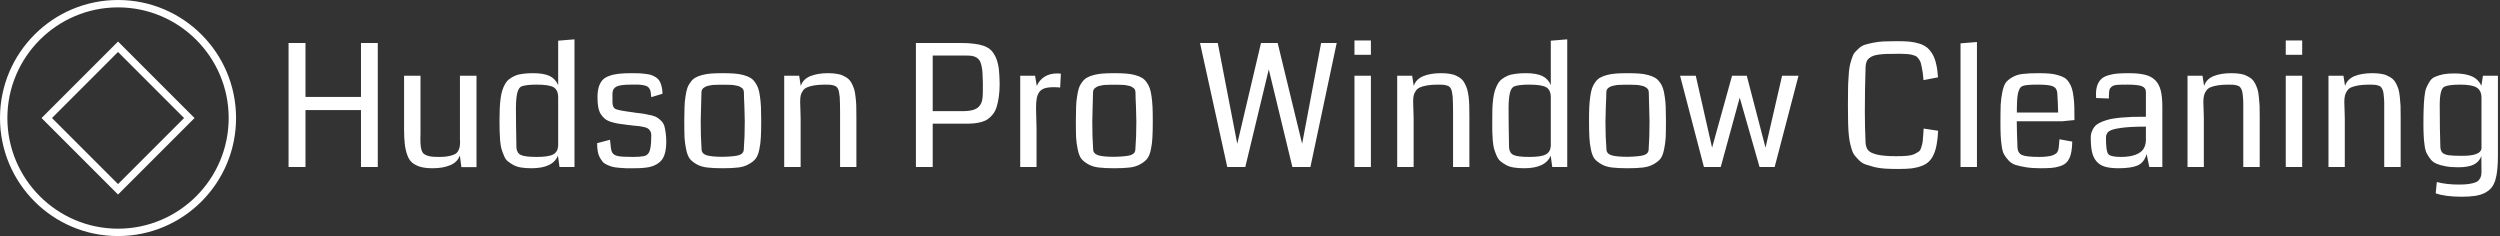 <svg data-v-423bf9ae="" xmlns="http://www.w3.org/2000/svg" viewBox="0 0 953 90" class="iconLeft"><rect x="0" y="0" width="953" height="90" fill="#333333" stroke="none"/><!----><!----><!----><g data-v-423bf9ae="" id="4ba966ff-dfd0-401f-9832-439023f9d470" fill="white" transform="matrix(4.64,0,0,4.64,104.756,-3.701)"><path d="M8.46 4.33L8.46 14.52L7.08 14.52L7.08 9.84L2.52 9.84L2.52 14.52L1.13 14.52L1.13 4.33L2.52 4.33L2.52 8.76L7.08 8.76L7.08 4.33L8.46 4.33ZM16.57 7.02L16.57 14.53L15.33 14.53L15.20 13.56L15.20 13.56Q15.03 14.10 14.43 14.36L14.43 14.36L14.43 14.36Q13.83 14.62 12.97 14.62L12.97 14.62L12.97 14.62Q12.38 14.62 11.98 14.51L11.98 14.51L11.98 14.51Q11.57 14.39 11.30 14.17L11.30 14.17L11.30 14.17Q11.03 13.95 10.89 13.55L10.89 13.55L10.89 13.55Q10.74 13.15 10.68 12.65L10.68 12.65L10.68 12.65Q10.62 12.15 10.62 11.42L10.62 11.42L10.62 7.02L11.97 7.02L11.97 11.38L11.97 11.38Q11.97 11.53 11.97 11.78L11.97 11.78L11.97 11.78Q11.96 12.04 11.96 12.14L11.96 12.14L11.96 12.14Q11.96 12.50 11.98 12.71L11.98 12.71L11.98 12.71Q11.99 12.91 12.05 13.11L12.05 13.11L12.05 13.11Q12.11 13.31 12.20 13.40L12.20 13.40L12.20 13.40Q12.30 13.49 12.49 13.57L12.49 13.57L12.49 13.57Q12.68 13.64 12.93 13.67L12.93 13.67L12.93 13.67Q13.18 13.69 13.57 13.69L13.57 13.69L13.57 13.69Q14.01 13.69 14.31 13.62L14.31 13.62L14.31 13.62Q14.62 13.56 14.80 13.46L14.80 13.46L14.80 13.46Q14.98 13.36 15.07 13.19L15.07 13.19L15.07 13.19Q15.16 13.02 15.19 12.86L15.19 12.86L15.19 12.86Q15.22 12.69 15.22 12.45L15.22 12.45L15.22 12.45Q15.22 12.37 15.21 12.18L15.21 12.18L15.21 12.18Q15.21 12.00 15.21 11.90L15.21 11.90L15.21 7.02L16.57 7.02ZM24.62 4.03L24.62 14.52L23.39 14.52L23.26 13.58L23.26 13.58Q22.85 14.62 21.08 14.62L21.08 14.62L21.08 14.62Q20.61 14.62 20.24 14.56L20.24 14.56L20.24 14.56Q19.87 14.50 19.60 14.35L19.60 14.35L19.60 14.35Q19.33 14.20 19.13 14.04L19.13 14.04L19.13 14.04Q18.94 13.88 18.82 13.57L18.82 13.57L18.82 13.57Q18.69 13.27 18.62 13.02L18.62 13.02L18.62 13.02Q18.55 12.77 18.51 12.33L18.51 12.33L18.51 12.33Q18.48 11.88 18.47 11.55L18.47 11.55L18.47 11.55Q18.46 11.22 18.46 10.65L18.46 10.65L18.46 10.65Q18.46 10.10 18.48 9.69L18.48 9.69L18.48 9.69Q18.50 9.29 18.55 8.89L18.55 8.89L18.55 8.89Q18.60 8.50 18.69 8.23L18.69 8.23L18.69 8.23Q18.77 7.96 18.92 7.70L18.92 7.70L18.92 7.70Q19.06 7.45 19.26 7.30L19.26 7.30L19.26 7.30Q19.46 7.14 19.74 7.02L19.74 7.02L19.74 7.02Q20.02 6.90 20.38 6.86L20.38 6.86L20.38 6.86Q20.75 6.81 21.21 6.81L21.21 6.81L21.21 6.81Q22.09 6.81 22.58 7.04L22.58 7.04L22.58 7.04Q23.06 7.28 23.28 7.79L23.28 7.79L23.28 4.14L24.62 4.03ZM23.28 12.78L23.28 12.78L23.28 8.79L23.28 8.79Q23.28 8.20 22.91 7.97L22.91 7.97L22.91 7.97Q22.54 7.75 21.52 7.75L21.52 7.75L21.52 7.75Q20.73 7.75 20.34 7.87L20.34 7.87L20.34 7.87Q20.03 7.96 19.92 8.43L19.92 8.43L19.92 8.43Q19.81 8.90 19.81 9.69L19.81 9.69L19.81 9.69Q19.81 10.85 19.85 12.93L19.85 12.93L19.85 12.93Q19.89 13.38 20.22 13.53L20.22 13.53L20.22 13.53Q20.55 13.69 21.52 13.69L21.52 13.69L21.52 13.69Q22.48 13.69 22.86 13.49L22.86 13.49L22.86 13.49Q23.24 13.30 23.28 12.78ZM32.16 12.44L32.16 12.44L32.16 12.44Q32.16 13.10 32.01 13.52L32.01 13.52L32.01 13.52Q31.87 13.94 31.54 14.18L31.54 14.18L31.54 14.18Q31.21 14.43 30.73 14.53L30.73 14.53L30.73 14.53Q30.26 14.62 29.53 14.62L29.53 14.62L29.53 14.62Q29.11 14.62 28.85 14.62L28.85 14.62L28.85 14.62Q28.59 14.61 28.26 14.58L28.26 14.58L28.26 14.58Q27.92 14.55 27.73 14.50L27.73 14.50L27.73 14.50Q27.53 14.44 27.30 14.34L27.30 14.34L27.30 14.34Q27.07 14.24 26.94 14.09L26.94 14.09L26.94 14.09Q26.81 13.93 26.69 13.72L26.69 13.72L26.69 13.72Q26.58 13.51 26.53 13.22L26.53 13.22L26.53 13.22Q26.48 12.93 26.48 12.56L26.48 12.56L27.54 12.28L27.54 12.28Q27.60 13.06 27.69 13.27L27.69 13.27L27.69 13.27Q27.81 13.55 28.20 13.62L28.20 13.62L28.20 13.62Q28.49 13.69 29.44 13.69L29.44 13.69L29.44 13.69Q30.00 13.69 30.28 13.63L30.28 13.63L30.28 13.63Q30.56 13.58 30.65 13.44L30.65 13.44L30.65 13.44Q30.93 13.21 30.93 11.90L30.93 11.90L30.93 11.90Q30.93 11.70 30.84 11.56L30.84 11.56L30.84 11.56Q30.76 11.42 30.65 11.35L30.65 11.35L30.65 11.35Q30.53 11.28 30.32 11.23L30.32 11.23L30.32 11.23Q30.11 11.18 29.94 11.16L29.94 11.16L29.94 11.16Q29.78 11.14 29.50 11.12L29.50 11.12L29.50 11.12Q29.23 11.09 29.07 11.07L29.07 11.07L29.07 11.07Q28.57 11.01 28.25 10.96L28.25 10.96L28.25 10.96Q27.94 10.91 27.62 10.81L27.62 10.81L27.62 10.81Q27.30 10.71 27.11 10.55L27.11 10.55L27.11 10.55Q26.93 10.40 26.78 10.17L26.78 10.17L26.78 10.17Q26.63 9.93 26.57 9.59L26.57 9.59L26.57 9.59Q26.51 9.26 26.51 8.79L26.51 8.79L26.51 8.79Q26.51 8.30 26.61 7.96L26.61 7.96L26.61 7.96Q26.71 7.62 26.91 7.39L26.91 7.39L26.91 7.39Q27.11 7.16 27.46 7.04L27.46 7.04L27.46 7.04Q27.80 6.91 28.23 6.86L28.23 6.86L28.23 6.86Q28.66 6.81 29.29 6.81L29.29 6.81L29.29 6.81Q29.67 6.81 29.92 6.82L29.92 6.82L29.92 6.82Q30.17 6.83 30.47 6.87L30.47 6.87L30.47 6.87Q30.77 6.90 30.95 6.97L30.95 6.97L30.95 6.97Q31.14 7.04 31.33 7.16L31.33 7.16L31.33 7.16Q31.51 7.29 31.62 7.47L31.62 7.47L31.62 7.47Q31.72 7.65 31.78 7.91L31.78 7.91L31.78 7.91Q31.85 8.17 31.85 8.50L31.85 8.50L30.93 8.78L30.93 8.78Q30.91 8.52 30.88 8.36L30.88 8.36L30.88 8.36Q30.86 8.21 30.78 8.08L30.78 8.08L30.78 8.08Q30.69 7.95 30.60 7.90L30.60 7.90L30.60 7.90Q30.52 7.84 30.30 7.80L30.30 7.80L30.30 7.80Q30.08 7.76 29.87 7.75L29.87 7.75L29.87 7.75Q29.65 7.75 29.24 7.75L29.24 7.75L29.24 7.75Q28.36 7.75 28.05 7.92L28.05 7.92L28.05 7.92Q27.74 8.09 27.74 8.49L27.74 8.49L27.74 9.19L27.74 9.19Q27.74 9.64 28.01 9.76L28.01 9.76L28.01 9.76Q28.28 9.88 29.46 10.03L29.46 10.03L29.46 10.03Q29.58 10.05 29.64 10.06L29.64 10.06L29.64 10.06Q30.11 10.11 30.39 10.16L30.39 10.16L30.39 10.16Q30.67 10.21 30.97 10.28L30.97 10.28L30.97 10.28Q31.28 10.36 31.44 10.47L31.44 10.47L31.44 10.47Q31.60 10.58 31.76 10.74L31.76 10.74L31.76 10.74Q31.92 10.90 32.00 11.14L32.00 11.14L32.00 11.14Q32.07 11.38 32.11 11.70L32.11 11.70L32.11 11.70Q32.16 12.01 32.16 12.44ZM36.80 13.68L36.80 13.68L36.80 13.68Q37.78 13.66 38.15 13.54L38.15 13.54L38.15 13.54Q38.53 13.41 38.53 13.05L38.53 13.05L38.53 13.05Q38.61 12.07 38.61 10.79L38.61 10.79L38.61 10.79Q38.61 10.36 38.58 9.57L38.58 9.57L38.58 9.57Q38.54 8.78 38.54 8.40L38.54 8.40L38.54 8.40Q38.54 8.29 38.50 8.19L38.50 8.19L38.50 8.19Q38.47 8.09 38.38 8.03L38.38 8.03L38.38 8.03Q38.29 7.96 38.21 7.92L38.21 7.92L38.21 7.92Q38.12 7.87 37.97 7.84L37.97 7.84L37.97 7.84Q37.82 7.81 37.71 7.79L37.71 7.79L37.71 7.79Q37.60 7.77 37.41 7.77L37.41 7.77L37.41 7.77Q37.21 7.76 37.11 7.76L37.11 7.76L37.11 7.76Q37.00 7.76 36.80 7.76L36.80 7.76L36.80 7.76Q36.59 7.76 36.49 7.76L36.49 7.76L36.49 7.76Q36.38 7.76 36.19 7.77L36.19 7.77L36.19 7.77Q35.99 7.77 35.89 7.79L35.89 7.79L35.89 7.79Q35.78 7.81 35.63 7.84L35.63 7.84L35.63 7.84Q35.47 7.87 35.39 7.92L35.39 7.92L35.39 7.92Q35.30 7.96 35.22 8.03L35.22 8.03L35.22 8.03Q35.13 8.09 35.09 8.19L35.09 8.19L35.09 8.19Q35.05 8.29 35.05 8.40L35.05 8.40L35.05 8.40Q35.05 8.78 35.02 9.57L35.02 9.57L35.02 9.57Q34.99 10.36 34.99 10.79L34.99 10.79L34.99 10.79Q34.99 12.07 35.06 13.05L35.06 13.05L35.06 13.05Q35.06 13.41 35.46 13.55L35.46 13.55L35.46 13.55Q35.86 13.68 36.80 13.68ZM36.79 14.62L36.79 14.62L36.79 14.62Q36.03 14.62 35.53 14.56L35.53 14.56L35.53 14.56Q35.02 14.50 34.65 14.29L34.65 14.29L34.65 14.29Q34.29 14.08 34.10 13.85L34.10 13.85L34.10 13.85Q33.91 13.61 33.80 13.10L33.80 13.10L33.80 13.10Q33.69 12.59 33.66 12.09L33.66 12.09L33.66 12.09Q33.64 11.59 33.64 10.71L33.64 10.71L33.64 10.71Q33.64 10.04 33.66 9.60L33.66 9.60L33.66 9.60Q33.67 9.15 33.74 8.73L33.74 8.73L33.74 8.73Q33.80 8.30 33.89 8.04L33.89 8.04L33.89 8.04Q33.98 7.77 34.16 7.54L34.16 7.54L34.16 7.54Q34.33 7.30 34.55 7.18L34.55 7.18L34.55 7.18Q34.77 7.05 35.11 6.96L35.11 6.96L35.11 6.96Q35.44 6.87 35.84 6.84L35.84 6.84L35.84 6.84Q36.24 6.81 36.80 6.81L36.80 6.81L36.80 6.81Q37.35 6.81 37.75 6.84L37.75 6.84L37.75 6.84Q38.15 6.87 38.49 6.96L38.49 6.96L38.49 6.96Q38.83 7.05 39.05 7.18L39.05 7.18L39.05 7.18Q39.27 7.30 39.44 7.54L39.44 7.54L39.44 7.54Q39.61 7.77 39.71 8.04L39.71 8.04L39.71 8.04Q39.80 8.30 39.86 8.73L39.86 8.73L39.86 8.73Q39.92 9.15 39.94 9.60L39.94 9.60L39.94 9.60Q39.96 10.04 39.96 10.71L39.96 10.71L39.96 10.71Q39.96 11.59 39.93 12.09L39.93 12.09L39.93 12.09Q39.91 12.59 39.80 13.10L39.80 13.10L39.80 13.10Q39.69 13.61 39.49 13.85L39.49 13.85L39.49 13.85Q39.30 14.09 38.93 14.29L38.93 14.29L38.93 14.29Q38.57 14.50 38.06 14.56L38.06 14.56L38.06 14.56Q37.56 14.62 36.79 14.62ZM47.78 10.36L47.78 14.52L46.44 14.52L46.44 9.98L46.44 9.98Q46.44 9.54 46.43 9.28L46.43 9.28L46.43 9.28Q46.43 9.02 46.41 8.75L46.41 8.75L46.41 8.75Q46.38 8.48 46.35 8.35L46.35 8.35L46.35 8.35Q46.33 8.22 46.26 8.08L46.26 8.08L46.26 8.08Q46.18 7.95 46.11 7.90L46.11 7.90L46.11 7.90Q46.03 7.85 45.89 7.81L45.89 7.81L45.89 7.81Q45.75 7.77 45.60 7.76L45.60 7.76L45.60 7.76Q45.46 7.75 45.22 7.75L45.22 7.75L45.22 7.75Q44.70 7.75 44.33 7.81L44.33 7.81L44.33 7.81Q43.97 7.87 43.74 7.97L43.74 7.97L43.74 7.97Q43.50 8.07 43.38 8.26L43.38 8.26L43.38 8.26Q43.25 8.44 43.20 8.66L43.20 8.66L43.20 8.66Q43.16 8.87 43.16 9.19L43.16 9.19L43.16 9.19Q43.16 9.37 43.18 9.81L43.18 9.81L43.18 9.81Q43.20 10.25 43.20 10.52L43.20 10.52L43.20 14.52L41.85 14.52L41.85 7.02L43.08 7.02L43.21 7.86L43.21 7.86Q43.39 7.30 44.00 7.05L44.00 7.05L44.00 7.05Q44.60 6.81 45.45 6.81L45.45 6.81L45.45 6.81Q45.84 6.81 46.15 6.86L46.15 6.86L46.15 6.86Q46.46 6.90 46.70 7.02L46.70 7.02L46.70 7.02Q46.94 7.13 47.11 7.27L47.11 7.27L47.11 7.27Q47.28 7.42 47.40 7.65L47.40 7.65L47.40 7.65Q47.52 7.89 47.60 8.13L47.60 8.13L47.60 8.13Q47.67 8.38 47.71 8.75L47.71 8.75L47.71 8.75Q47.76 9.12 47.77 9.48L47.77 9.48L47.77 9.48Q47.78 9.85 47.78 10.36L47.78 10.36ZM59.55 7.66L59.55 7.66L59.55 7.66Q59.55 8.28 59.48 8.76L59.48 8.76L59.48 8.76Q59.41 9.25 59.30 9.59L59.30 9.59L59.30 9.59Q59.19 9.94 58.99 10.19L58.99 10.19L58.99 10.19Q58.80 10.43 58.58 10.58L58.58 10.58L58.58 10.58Q58.37 10.73 58.06 10.82L58.06 10.82L58.06 10.82Q57.76 10.90 57.46 10.93L57.46 10.93L57.46 10.93Q57.16 10.96 56.77 10.96L56.77 10.96L54.05 10.96L54.05 14.52L52.67 14.52L52.67 4.33L56.36 4.33L56.36 4.33Q57.00 4.33 57.44 4.39L57.44 4.39L57.44 4.39Q57.88 4.44 58.26 4.57L58.26 4.57L58.26 4.57Q58.63 4.71 58.86 4.94L58.86 4.94L58.86 4.94Q59.08 5.17 59.25 5.55L59.25 5.55L59.25 5.55Q59.41 5.93 59.48 6.44L59.48 6.44L59.48 6.44Q59.54 6.95 59.55 7.66ZM58.17 7.58L58.17 7.58L58.17 7.58Q58.16 7.09 58.14 6.78L58.14 6.78L58.14 6.78Q58.12 6.47 58.06 6.20L58.06 6.20L58.06 6.20Q58.00 5.93 57.91 5.78L57.91 5.78L57.91 5.78Q57.82 5.64 57.66 5.53L57.66 5.53L57.66 5.53Q57.50 5.43 57.28 5.39L57.28 5.39L57.28 5.39Q57.07 5.36 56.75 5.36L56.75 5.36L54.05 5.36L54.05 9.93L56.46 9.93L56.46 9.93Q57.00 9.93 57.33 9.84L57.33 9.84L57.33 9.84Q57.67 9.75 57.86 9.54L57.86 9.54L57.86 9.54Q58.04 9.33 58.11 9.05L58.11 9.05L58.11 9.05Q58.17 8.77 58.17 8.33L58.17 8.33L58.17 8.33Q58.17 8.22 58.17 7.97L58.17 7.97L58.17 7.97Q58.17 7.72 58.17 7.58ZM64.58 6.85L64.58 6.85L64.52 7.99L64.52 7.99Q64.26 7.96 64.03 7.96L64.03 7.96L64.03 7.96Q63.55 7.96 63.25 8.05L63.25 8.05L63.25 8.05Q62.95 8.15 62.79 8.38L62.79 8.38L62.79 8.38Q62.64 8.61 62.59 8.91L62.59 8.91L62.59 8.91Q62.54 9.21 62.54 9.71L62.54 9.71L62.54 9.71Q62.54 9.99 62.56 10.53L62.56 10.53L62.56 10.53Q62.58 11.07 62.58 11.30L62.58 11.30L62.58 14.52L61.24 14.52L61.24 7.02L62.46 7.02L62.60 7.86L62.60 7.86Q62.81 7.37 63.24 7.10L63.24 7.10L63.24 7.10Q63.67 6.83 64.27 6.83L64.27 6.83L64.27 6.83Q64.42 6.83 64.58 6.85ZM68.97 13.68L68.97 13.68L68.97 13.68Q69.95 13.66 70.32 13.54L70.32 13.54L70.32 13.54Q70.70 13.41 70.70 13.05L70.70 13.05L70.70 13.05Q70.78 12.07 70.78 10.79L70.78 10.79L70.78 10.79Q70.78 10.36 70.75 9.57L70.75 9.57L70.75 9.57Q70.71 8.78 70.71 8.40L70.71 8.40L70.71 8.40Q70.71 8.29 70.67 8.19L70.67 8.19L70.67 8.19Q70.64 8.09 70.55 8.03L70.55 8.03L70.55 8.03Q70.46 7.96 70.38 7.92L70.38 7.92L70.38 7.92Q70.29 7.87 70.14 7.84L70.14 7.84L70.14 7.84Q69.99 7.81 69.88 7.79L69.88 7.79L69.88 7.79Q69.77 7.77 69.58 7.77L69.58 7.77L69.58 7.77Q69.38 7.76 69.28 7.76L69.28 7.76L69.28 7.76Q69.17 7.76 68.97 7.76L68.97 7.76L68.97 7.76Q68.76 7.76 68.66 7.76L68.66 7.76L68.66 7.76Q68.55 7.76 68.36 7.77L68.36 7.77L68.36 7.77Q68.16 7.77 68.06 7.79L68.06 7.79L68.06 7.79Q67.95 7.81 67.80 7.84L67.80 7.84L67.80 7.84Q67.64 7.87 67.56 7.92L67.56 7.92L67.56 7.92Q67.47 7.96 67.39 8.03L67.39 8.03L67.39 8.03Q67.30 8.09 67.26 8.19L67.26 8.19L67.26 8.19Q67.22 8.29 67.22 8.40L67.22 8.40L67.22 8.40Q67.22 8.78 67.19 9.57L67.19 9.57L67.19 9.57Q67.16 10.36 67.16 10.79L67.16 10.79L67.16 10.79Q67.16 12.07 67.23 13.05L67.23 13.05L67.23 13.05Q67.23 13.41 67.63 13.55L67.63 13.55L67.63 13.55Q68.03 13.68 68.97 13.68ZM68.96 14.62L68.96 14.62L68.96 14.62Q68.20 14.62 67.70 14.56L67.70 14.56L67.70 14.56Q67.19 14.50 66.82 14.29L66.82 14.29L66.82 14.29Q66.46 14.08 66.27 13.85L66.27 13.85L66.27 13.85Q66.08 13.61 65.97 13.10L65.97 13.10L65.97 13.10Q65.86 12.59 65.83 12.09L65.83 12.09L65.83 12.09Q65.81 11.59 65.81 10.71L65.81 10.71L65.81 10.71Q65.81 10.04 65.83 9.60L65.83 9.60L65.83 9.60Q65.84 9.15 65.91 8.73L65.91 8.73L65.91 8.73Q65.97 8.30 66.06 8.04L66.06 8.04L66.06 8.04Q66.15 7.77 66.33 7.54L66.33 7.54L66.33 7.54Q66.50 7.30 66.72 7.18L66.72 7.18L66.72 7.18Q66.94 7.05 67.28 6.96L67.28 6.96L67.28 6.96Q67.61 6.87 68.01 6.84L68.01 6.84L68.01 6.84Q68.41 6.81 68.97 6.81L68.97 6.81L68.97 6.81Q69.52 6.81 69.92 6.84L69.92 6.84L69.92 6.84Q70.32 6.87 70.66 6.96L70.66 6.96L70.66 6.96Q71.00 7.05 71.22 7.18L71.22 7.18L71.22 7.18Q71.44 7.30 71.61 7.54L71.61 7.54L71.61 7.54Q71.78 7.77 71.88 8.04L71.88 8.04L71.88 8.04Q71.97 8.30 72.03 8.73L72.03 8.73L72.03 8.73Q72.09 9.15 72.11 9.60L72.11 9.60L72.11 9.60Q72.13 10.04 72.13 10.71L72.13 10.71L72.13 10.71Q72.13 11.59 72.10 12.09L72.10 12.09L72.10 12.09Q72.08 12.59 71.97 13.10L71.97 13.10L71.97 13.10Q71.86 13.61 71.66 13.85L71.66 13.85L71.66 13.85Q71.47 14.09 71.10 14.29L71.10 14.29L71.10 14.29Q70.74 14.50 70.23 14.56L70.23 14.56L70.23 14.56Q69.73 14.62 68.96 14.62ZM85.96 4.33L87.24 4.33L85.08 14.52L83.60 14.52L81.66 6.50L79.73 14.52L78.25 14.52L76.01 4.33L77.47 4.33L79.07 12.61L81.02 4.33L82.39 4.33L84.40 12.61L85.96 4.33ZM90.05 7.02L90.05 14.52L88.70 14.52L88.70 7.02L90.05 7.02ZM88.70 4.12L90.05 4.12L90.05 5.30L88.70 5.30L88.70 4.12ZM98.14 10.36L98.14 14.52L96.80 14.52L96.80 9.98L96.80 9.98Q96.80 9.54 96.79 9.28L96.79 9.28L96.79 9.28Q96.79 9.02 96.77 8.75L96.77 8.75L96.77 8.75Q96.74 8.48 96.71 8.35L96.71 8.35L96.71 8.35Q96.69 8.22 96.62 8.08L96.62 8.08L96.62 8.08Q96.54 7.95 96.47 7.90L96.47 7.90L96.47 7.90Q96.39 7.85 96.25 7.81L96.25 7.81L96.25 7.81Q96.11 7.77 95.96 7.76L95.96 7.76L95.96 7.76Q95.82 7.75 95.58 7.75L95.58 7.75L95.58 7.75Q95.06 7.75 94.69 7.81L94.69 7.81L94.69 7.81Q94.33 7.87 94.10 7.97L94.10 7.97L94.10 7.97Q93.86 8.07 93.74 8.26L93.74 8.26L93.74 8.26Q93.61 8.44 93.56 8.66L93.56 8.66L93.56 8.66Q93.52 8.87 93.52 9.19L93.52 9.19L93.52 9.19Q93.52 9.37 93.54 9.81L93.54 9.81L93.54 9.81Q93.56 10.25 93.56 10.52L93.56 10.52L93.56 14.52L92.21 14.52L92.21 7.02L93.44 7.02L93.57 7.86L93.57 7.86Q93.75 7.30 94.36 7.05L94.36 7.05L94.36 7.05Q94.96 6.81 95.81 6.81L95.81 6.81L95.81 6.81Q96.20 6.81 96.51 6.86L96.51 6.86L96.51 6.86Q96.82 6.90 97.06 7.02L97.06 7.02L97.06 7.02Q97.30 7.13 97.47 7.27L97.47 7.27L97.47 7.27Q97.64 7.42 97.76 7.65L97.76 7.65L97.76 7.65Q97.88 7.89 97.96 8.13L97.96 8.13L97.96 8.13Q98.03 8.38 98.08 8.75L98.08 8.75L98.08 8.75Q98.12 9.12 98.13 9.48L98.13 9.48L98.13 9.48Q98.14 9.85 98.14 10.36L98.14 10.36ZM106.18 4.03L106.18 14.52L104.95 14.52L104.82 13.58L104.82 13.58Q104.40 14.62 102.63 14.62L102.63 14.62L102.63 14.62Q102.16 14.62 101.79 14.56L101.79 14.56L101.79 14.56Q101.42 14.50 101.15 14.35L101.15 14.35L101.15 14.35Q100.88 14.20 100.69 14.04L100.69 14.04L100.69 14.04Q100.50 13.88 100.37 13.57L100.37 13.57L100.37 13.57Q100.24 13.27 100.17 13.02L100.17 13.02L100.17 13.02Q100.10 12.77 100.06 12.33L100.06 12.33L100.06 12.33Q100.03 11.88 100.02 11.55L100.02 11.55L100.02 11.55Q100.02 11.22 100.02 10.65L100.02 10.65L100.02 10.65Q100.02 10.10 100.03 9.69L100.03 9.69L100.03 9.69Q100.05 9.29 100.10 8.89L100.10 8.89L100.10 8.89Q100.15 8.50 100.24 8.23L100.24 8.23L100.24 8.23Q100.32 7.96 100.47 7.70L100.47 7.70L100.47 7.70Q100.61 7.45 100.81 7.30L100.81 7.30L100.81 7.30Q101.01 7.14 101.29 7.02L101.29 7.02L101.29 7.02Q101.58 6.90 101.94 6.86L101.94 6.86L101.94 6.86Q102.30 6.81 102.76 6.81L102.76 6.81L102.76 6.81Q103.64 6.81 104.13 7.04L104.13 7.04L104.13 7.04Q104.62 7.28 104.83 7.79L104.83 7.79L104.83 4.14L106.18 4.03ZM104.83 12.78L104.83 12.78L104.83 8.79L104.83 8.79Q104.83 8.20 104.46 7.97L104.46 7.97L104.46 7.97Q104.09 7.75 103.07 7.75L103.07 7.75L103.07 7.75Q102.28 7.75 101.90 7.87L101.90 7.87L101.90 7.87Q101.58 7.96 101.47 8.43L101.47 8.43L101.47 8.43Q101.36 8.90 101.36 9.69L101.36 9.69L101.36 9.69Q101.36 10.85 101.40 12.93L101.40 12.93L101.40 12.93Q101.44 13.38 101.77 13.53L101.77 13.53L101.77 13.53Q102.10 13.69 103.07 13.69L103.07 13.69L103.07 13.69Q104.03 13.69 104.41 13.49L104.41 13.49L104.41 13.49Q104.79 13.30 104.83 12.78ZM111.14 13.68L111.14 13.68L111.14 13.68Q112.11 13.66 112.49 13.54L112.49 13.54L112.49 13.54Q112.87 13.41 112.87 13.05L112.87 13.05L112.87 13.05Q112.94 12.07 112.94 10.79L112.94 10.79L112.94 10.79Q112.94 10.36 112.91 9.57L112.91 9.57L112.91 9.57Q112.88 8.78 112.88 8.40L112.88 8.40L112.88 8.40Q112.88 8.29 112.84 8.19L112.84 8.19L112.84 8.19Q112.80 8.09 112.71 8.03L112.71 8.03L112.71 8.03Q112.63 7.96 112.54 7.92L112.54 7.92L112.54 7.92Q112.46 7.87 112.30 7.84L112.30 7.84L112.30 7.84Q112.15 7.81 112.04 7.79L112.04 7.79L112.04 7.79Q111.94 7.77 111.74 7.77L111.74 7.77L111.74 7.77Q111.55 7.76 111.44 7.76L111.44 7.76L111.44 7.76Q111.34 7.76 111.13 7.76L111.13 7.76L111.13 7.76Q110.93 7.76 110.82 7.76L110.82 7.76L110.82 7.76Q110.71 7.76 110.52 7.77L110.52 7.77L110.52 7.77Q110.33 7.77 110.22 7.79L110.22 7.79L110.22 7.79Q110.11 7.81 109.96 7.84L109.96 7.84L109.96 7.84Q109.81 7.87 109.72 7.92L109.72 7.92L109.72 7.92Q109.63 7.96 109.55 8.03L109.55 8.03L109.55 8.03Q109.46 8.09 109.43 8.19L109.43 8.19L109.43 8.19Q109.39 8.29 109.39 8.40L109.39 8.40L109.39 8.40Q109.39 8.78 109.35 9.57L109.35 9.57L109.35 9.57Q109.32 10.36 109.32 10.79L109.32 10.79L109.32 10.79Q109.32 12.07 109.40 13.05L109.40 13.05L109.40 13.05Q109.40 13.41 109.80 13.55L109.80 13.55L109.80 13.55Q110.20 13.68 111.14 13.68ZM111.13 14.62L111.13 14.62L111.13 14.62Q110.37 14.62 109.86 14.56L109.86 14.56L109.86 14.56Q109.35 14.50 108.99 14.29L108.99 14.29L108.99 14.29Q108.62 14.08 108.43 13.85L108.43 13.85L108.43 13.85Q108.24 13.61 108.13 13.10L108.13 13.10L108.13 13.10Q108.02 12.59 108.00 12.09L108.00 12.09L108.00 12.09Q107.97 11.59 107.97 10.71L107.97 10.71L107.97 10.71Q107.97 10.04 107.99 9.60L107.99 9.60L107.99 9.60Q108.01 9.15 108.07 8.73L108.07 8.73L108.07 8.73Q108.13 8.30 108.22 8.04L108.22 8.04L108.22 8.04Q108.32 7.77 108.49 7.54L108.49 7.54L108.49 7.54Q108.66 7.30 108.88 7.18L108.88 7.18L108.88 7.18Q109.10 7.05 109.44 6.96L109.44 6.96L109.44 6.96Q109.78 6.87 110.18 6.84L110.18 6.84L110.18 6.84Q110.58 6.81 111.13 6.81L111.13 6.81L111.13 6.81Q111.69 6.81 112.09 6.84L112.09 6.84L112.09 6.84Q112.49 6.87 112.82 6.96L112.82 6.96L112.82 6.96Q113.16 7.05 113.38 7.18L113.38 7.18L113.38 7.18Q113.60 7.30 113.77 7.54L113.77 7.54L113.77 7.54Q113.95 7.77 114.04 8.04L114.04 8.04L114.04 8.04Q114.13 8.30 114.19 8.73L114.19 8.73L114.19 8.73Q114.26 9.15 114.27 9.60L114.27 9.60L114.27 9.60Q114.29 10.04 114.29 10.71L114.29 10.71L114.29 10.71Q114.29 11.59 114.27 12.09L114.27 12.09L114.27 12.09Q114.24 12.59 114.13 13.10L114.13 13.10L114.13 13.10Q114.02 13.61 113.83 13.85L113.83 13.85L113.83 13.85Q113.63 14.09 113.27 14.29L113.27 14.29L113.27 14.29Q112.90 14.50 112.40 14.56L112.40 14.56L112.40 14.56Q111.89 14.62 111.13 14.62ZM123.83 7.02L125.18 7.02L123.22 14.52L121.98 14.52L120.35 8.82L118.79 14.52L117.41 14.52L115.45 7.02L116.74 7.02L118.08 12.93L119.72 7.02L120.93 7.02L122.47 12.93L123.83 7.02ZM135.46 11.36L135.46 11.36L136.65 11.54L136.65 11.54Q136.62 12.20 136.53 12.66L136.53 12.66L136.53 12.66Q136.45 13.12 136.29 13.48L136.29 13.48L136.29 13.48Q136.13 13.84 135.90 14.06L135.90 14.06L135.90 14.06Q135.67 14.29 135.30 14.43L135.30 14.43L135.30 14.43Q134.93 14.57 134.48 14.63L134.48 14.63L134.48 14.63Q134.03 14.68 133.38 14.68L133.38 14.68L133.38 14.68Q132.77 14.68 132.28 14.65L132.28 14.65L132.28 14.65Q131.80 14.62 131.40 14.52L131.40 14.52L131.40 14.52Q131.00 14.41 130.70 14.31L130.70 14.31L130.70 14.31Q130.40 14.21 130.17 13.98L130.17 13.98L130.17 13.98Q129.94 13.75 129.79 13.56L129.79 13.56L129.79 13.56Q129.64 13.38 129.53 13.00L129.53 13.00L129.53 13.00Q129.42 12.62 129.37 12.33L129.37 12.33L129.37 12.33Q129.32 12.04 129.28 11.50L129.28 11.50L129.28 11.50Q129.25 10.95 129.25 10.54L129.25 10.54L129.25 10.54Q129.24 10.13 129.24 9.41L129.24 9.41L129.24 9.41Q129.24 8.64 129.25 8.18L129.25 8.18L129.25 8.18Q129.25 7.71 129.29 7.16L129.29 7.16L129.29 7.16Q129.32 6.62 129.37 6.32L129.37 6.32L129.37 6.32Q129.42 6.02 129.54 5.66L129.54 5.66L129.54 5.66Q129.65 5.30 129.79 5.12L129.79 5.12L129.79 5.12Q129.94 4.95 130.17 4.74L130.17 4.74L130.17 4.74Q130.40 4.54 130.68 4.46L130.68 4.46L130.68 4.46Q130.96 4.38 131.35 4.30L131.35 4.30L131.35 4.30Q131.75 4.22 132.20 4.20L132.20 4.20L132.20 4.20Q132.66 4.18 133.26 4.18L133.26 4.18L133.26 4.18Q133.88 4.18 134.32 4.22L134.32 4.22L134.32 4.22Q134.76 4.27 135.14 4.39L135.14 4.39L135.14 4.39Q135.52 4.52 135.77 4.73L135.77 4.73L135.77 4.73Q136.01 4.94 136.20 5.27L136.20 5.27L136.20 5.27Q136.39 5.61 136.49 6.06L136.49 6.06L136.49 6.06Q136.60 6.51 136.64 7.15L136.64 7.15L135.45 7.38L135.45 7.38Q135.41 7.03 135.39 6.80L135.39 6.80L135.39 6.80Q135.36 6.57 135.31 6.34L135.31 6.34L135.31 6.34Q135.26 6.12 135.23 5.98L135.23 5.98L135.23 5.98Q135.19 5.84 135.10 5.70L135.10 5.70L135.10 5.70Q135.00 5.57 134.94 5.50L134.94 5.50L134.94 5.50Q134.89 5.43 134.73 5.37L134.73 5.37L134.73 5.37Q134.57 5.31 134.47 5.29L134.47 5.29L134.47 5.29Q134.36 5.26 134.12 5.24L134.12 5.24L134.12 5.24Q133.88 5.22 133.70 5.22L133.70 5.22L133.70 5.22Q133.52 5.22 133.18 5.22L133.18 5.22L133.18 5.22Q132.70 5.22 132.40 5.23L132.40 5.23L132.40 5.23Q132.09 5.24 131.79 5.28L131.79 5.28L131.79 5.28Q131.48 5.32 131.31 5.39L131.31 5.39L131.31 5.39Q131.13 5.46 130.98 5.58L130.98 5.58L130.98 5.58Q130.83 5.70 130.77 5.88L130.77 5.88L130.77 5.88Q130.70 6.05 130.69 6.30L130.69 6.30L130.69 6.30Q130.63 8.10 130.63 9.98L130.63 9.98L130.63 9.98Q130.63 11.29 130.69 12.54L130.69 12.54L130.69 12.54Q130.72 12.93 130.91 13.15L130.91 13.15L130.91 13.15Q131.10 13.37 131.64 13.50L131.64 13.50L131.64 13.50Q132.19 13.63 133.18 13.63L133.18 13.63L133.18 13.63Q133.72 13.63 134.08 13.60L134.08 13.60L134.08 13.60Q134.44 13.57 134.69 13.46L134.69 13.46L134.69 13.46Q134.93 13.34 135.06 13.25L135.06 13.25L135.06 13.25Q135.19 13.16 135.27 12.89L135.27 12.89L135.27 12.89Q135.35 12.63 135.38 12.44L135.38 12.44L135.38 12.44Q135.40 12.26 135.43 11.83L135.43 11.83L135.43 11.83Q135.43 11.73 135.44 11.68L135.44 11.68L135.44 11.68Q135.44 11.62 135.45 11.53L135.45 11.53L135.45 11.53Q135.45 11.44 135.46 11.36ZM139.84 4.25L139.84 14.52L138.49 14.52L138.49 4.36L139.84 4.25ZM147.85 10.66L147.85 10.66L147.85 10.66Q147.03 10.75 146.84 10.76L146.84 10.76L143.11 10.76L143.11 10.76Q143.12 11.75 143.17 12.93L143.17 12.93L143.17 12.93Q143.20 13.39 143.56 13.54L143.56 13.54L143.56 13.54Q143.92 13.69 144.96 13.69L144.96 13.69L144.96 13.69Q145.35 13.69 145.63 13.65L145.63 13.65L145.63 13.65Q145.91 13.62 146.08 13.55L146.08 13.55L146.08 13.55Q146.25 13.47 146.35 13.40L146.35 13.40L146.35 13.40Q146.45 13.32 146.50 13.17L146.50 13.17L146.50 13.17Q146.55 13.02 146.56 12.91L146.56 12.91L146.56 12.91Q146.58 12.80 146.59 12.59L146.59 12.59L146.59 12.59Q146.60 12.37 146.62 12.24L146.62 12.24L147.67 12.43L147.67 12.43Q147.66 12.91 147.60 13.24L147.60 13.24L147.60 13.24Q147.55 13.57 147.42 13.82L147.42 13.82L147.42 13.82Q147.29 14.08 147.11 14.22L147.11 14.22L147.11 14.22Q146.93 14.37 146.63 14.46L146.63 14.46L146.63 14.46Q146.33 14.56 145.97 14.59L145.97 14.59L145.97 14.59Q145.61 14.62 145.07 14.62L145.07 14.62L145.07 14.62Q144.39 14.62 143.88 14.54L143.88 14.54L143.88 14.54Q143.38 14.46 143.02 14.35L143.02 14.35L143.02 14.35Q142.66 14.23 142.43 13.97L142.43 13.97L142.43 13.97Q142.19 13.71 142.06 13.47L142.06 13.47L142.06 13.47Q141.93 13.23 141.87 12.76L141.87 12.76L141.87 12.76Q141.80 12.30 141.79 11.92L141.79 11.92L141.79 11.92Q141.77 11.54 141.77 10.87L141.77 10.87L141.77 10.87Q141.77 9.93 141.79 9.40L141.79 9.40L141.79 9.40Q141.82 8.87 141.93 8.34L141.93 8.34L141.93 8.34Q142.04 7.81 142.22 7.57L142.22 7.57L142.22 7.57Q142.41 7.33 142.77 7.13L142.77 7.13L142.77 7.13Q143.13 6.92 143.62 6.87L143.62 6.87L143.62 6.87Q144.12 6.81 144.87 6.81L144.87 6.81L144.87 6.81Q145.40 6.81 145.78 6.84L145.78 6.84L145.78 6.84Q146.17 6.87 146.49 6.97L146.49 6.97L146.49 6.97Q146.81 7.06 147.02 7.18L147.02 7.18L147.02 7.18Q147.23 7.31 147.39 7.55L147.39 7.55L147.39 7.55Q147.55 7.79 147.63 8.04L147.63 8.04L147.63 8.04Q147.72 8.30 147.77 8.72L147.77 8.72L147.77 8.72Q147.83 9.15 147.84 9.58L147.84 9.58L147.84 9.58Q147.85 10.01 147.85 10.66ZM143.12 10.04L143.12 10.04L146.51 10.04L146.51 10.04Q146.49 9.17 146.44 8.44L146.44 8.44L146.44 8.44Q146.41 8.03 146.08 7.89L146.08 7.89L146.08 7.89Q145.75 7.75 144.87 7.75L144.87 7.75L144.87 7.75Q143.89 7.75 143.63 7.85L143.63 7.85L143.63 7.85Q143.51 7.89 143.43 7.97L143.43 7.97L143.43 7.97Q143.34 8.06 143.29 8.22L143.29 8.22L143.29 8.22Q143.23 8.37 143.20 8.51L143.20 8.51L143.20 8.51Q143.17 8.65 143.15 8.89L143.15 8.89L143.15 8.89Q143.14 9.13 143.13 9.27L143.13 9.27L143.13 9.27Q143.12 9.40 143.12 9.67L143.12 9.67L143.12 9.67Q143.12 9.95 143.12 10.04ZM155.07 9.56L155.07 14.52L154 14.52L153.78 13.45L153.78 13.45Q153.58 14.15 153.04 14.39L153.04 14.39L153.04 14.39Q152.50 14.62 151.47 14.62L151.47 14.62L151.47 14.62Q150.79 14.62 150.35 14.49L150.35 14.49L150.35 14.49Q149.91 14.36 149.65 14.04L149.65 14.04L149.65 14.04Q149.39 13.73 149.29 13.27L149.29 13.27L149.29 13.27Q149.19 12.82 149.19 12.10L149.19 12.10L149.19 12.10Q149.19 11.78 149.31 11.53L149.31 11.53L149.31 11.53Q149.42 11.27 149.61 11.09L149.61 11.09L149.61 11.09Q149.81 10.92 150.13 10.79L150.13 10.79L150.13 10.79Q150.46 10.66 150.81 10.58L150.81 10.58L150.81 10.58Q151.16 10.51 151.65 10.46L151.65 10.46L151.65 10.46Q152.15 10.42 152.62 10.40L152.62 10.40L152.62 10.40Q153.09 10.39 153.72 10.39L153.72 10.39L153.72 8.36L153.72 8.36Q153.72 8.01 153.39 7.88L153.39 7.88L153.39 7.88Q153.06 7.75 152.22 7.75L152.22 7.75L152.22 7.75Q151.63 7.75 151.34 7.77L151.34 7.77L151.34 7.77Q151.05 7.80 150.89 7.93L150.89 7.93L150.89 7.93Q150.74 8.07 150.72 8.20L150.72 8.20L150.72 8.20Q150.69 8.33 150.68 8.68L150.68 8.68L150.68 8.68Q150.68 8.81 150.68 8.89L150.68 8.89L149.63 8.85L149.63 8.85Q149.62 8.74 149.62 8.52L149.62 8.52L149.62 8.52Q149.62 8.07 149.75 7.75L149.75 7.75L149.75 7.75Q149.88 7.43 150.10 7.25L150.10 7.25L150.10 7.25Q150.31 7.07 150.68 6.97L150.68 6.97L150.68 6.97Q151.05 6.86 151.41 6.84L151.41 6.84L151.41 6.84Q151.77 6.81 152.31 6.81L152.31 6.81L152.31 6.81Q153.13 6.81 153.64 6.94L153.64 6.94L153.64 6.94Q154.16 7.06 154.49 7.39L154.49 7.39L154.49 7.39Q154.81 7.72 154.94 8.23L154.94 8.23L154.94 8.23Q155.07 8.74 155.07 9.56L155.07 9.56ZM153.72 12.37L153.72 12.37L153.72 11.20L153.72 11.20Q152.37 11.20 151.65 11.31L151.65 11.31L151.65 11.31Q150.92 11.41 150.68 11.59L150.68 11.59L150.68 11.59Q150.44 11.77 150.44 12.10L150.44 12.10L150.44 12.10Q150.44 12.11 150.44 12.14L150.44 12.14L150.44 12.14Q150.44 13.18 150.61 13.43L150.61 13.43L150.61 13.43Q150.78 13.69 151.66 13.69L151.66 13.69L151.66 13.69Q152.40 13.69 152.87 13.51L152.87 13.51L152.87 13.51Q153.33 13.33 153.51 13.05L153.51 13.05L153.51 13.05Q153.69 12.78 153.72 12.37ZM163.07 10.36L163.07 14.52L161.72 14.52L161.72 9.98L161.72 9.98Q161.72 9.54 161.72 9.28L161.72 9.28L161.72 9.28Q161.72 9.02 161.69 8.75L161.69 8.75L161.69 8.75Q161.67 8.48 161.64 8.35L161.64 8.35L161.64 8.35Q161.62 8.22 161.54 8.08L161.54 8.08L161.54 8.08Q161.47 7.95 161.40 7.90L161.40 7.90L161.40 7.90Q161.32 7.85 161.18 7.81L161.18 7.81L161.18 7.81Q161.03 7.77 160.89 7.76L160.89 7.76L160.89 7.76Q160.75 7.75 160.51 7.75L160.51 7.75L160.51 7.75Q159.99 7.75 159.62 7.81L159.62 7.81L159.62 7.81Q159.26 7.87 159.02 7.97L159.02 7.97L159.02 7.97Q158.79 8.07 158.67 8.26L158.67 8.26L158.67 8.26Q158.54 8.44 158.49 8.66L158.49 8.66L158.49 8.66Q158.44 8.87 158.44 9.19L158.44 9.19L158.44 9.19Q158.44 9.37 158.46 9.81L158.46 9.81L158.46 9.81Q158.48 10.25 158.48 10.52L158.48 10.52L158.48 14.52L157.14 14.52L157.14 7.02L158.37 7.02L158.50 7.86L158.50 7.86Q158.68 7.30 159.28 7.05L159.28 7.05L159.28 7.05Q159.89 6.81 160.73 6.81L160.73 6.81L160.73 6.81Q161.13 6.81 161.44 6.86L161.44 6.86L161.44 6.86Q161.75 6.90 161.98 7.02L161.98 7.02L161.98 7.02Q162.22 7.13 162.40 7.27L162.40 7.27L162.40 7.27Q162.57 7.42 162.69 7.65L162.69 7.65L162.69 7.65Q162.81 7.89 162.89 8.13L162.89 8.13L162.89 8.13Q162.96 8.38 163.00 8.75L163.00 8.75L163.00 8.75Q163.04 9.12 163.06 9.48L163.06 9.48L163.06 9.48Q163.07 9.85 163.07 10.36L163.07 10.36ZM166.56 7.02L166.56 14.52L165.21 14.52L165.21 7.02L166.56 7.02ZM165.21 4.12L166.56 4.12L166.56 5.30L165.21 5.30L165.21 4.12ZM174.65 10.36L174.65 14.52L173.30 14.52L173.30 9.98L173.30 9.98Q173.30 9.54 173.30 9.28L173.30 9.28L173.30 9.28Q173.30 9.02 173.27 8.75L173.27 8.75L173.27 8.75Q173.25 8.48 173.22 8.35L173.22 8.35L173.22 8.35Q173.20 8.22 173.12 8.08L173.12 8.08L173.12 8.08Q173.05 7.95 172.98 7.90L172.98 7.90L172.98 7.90Q172.90 7.85 172.76 7.81L172.76 7.81L172.76 7.81Q172.61 7.77 172.47 7.76L172.47 7.76L172.47 7.76Q172.33 7.75 172.09 7.75L172.09 7.75L172.09 7.75Q171.57 7.75 171.20 7.81L171.20 7.81L171.20 7.81Q170.84 7.87 170.60 7.97L170.60 7.97L170.60 7.97Q170.37 8.07 170.25 8.26L170.25 8.26L170.25 8.26Q170.12 8.44 170.07 8.66L170.07 8.66L170.07 8.66Q170.02 8.87 170.02 9.19L170.02 9.19L170.02 9.19Q170.02 9.37 170.04 9.81L170.04 9.81L170.04 9.81Q170.06 10.25 170.06 10.52L170.06 10.52L170.06 14.52L168.72 14.52L168.72 7.02L169.95 7.02L170.08 7.86L170.08 7.86Q170.26 7.30 170.86 7.05L170.86 7.05L170.86 7.05Q171.47 6.81 172.31 6.81L172.31 6.81L172.31 6.81Q172.71 6.81 173.02 6.86L173.02 6.86L173.02 6.86Q173.33 6.90 173.56 7.02L173.56 7.02L173.56 7.02Q173.80 7.13 173.98 7.27L173.98 7.27L173.98 7.27Q174.15 7.42 174.27 7.65L174.27 7.65L174.27 7.65Q174.39 7.89 174.47 8.13L174.47 8.13L174.47 8.13Q174.54 8.38 174.58 8.75L174.58 8.75L174.58 8.75Q174.62 9.12 174.64 9.48L174.64 9.48L174.64 9.48Q174.65 9.85 174.65 10.36L174.65 10.36ZM181.41 7.02L182.64 7.02L182.64 13.57L182.64 13.57Q182.64 14.25 182.59 14.71L182.59 14.71L182.59 14.71Q182.55 15.18 182.43 15.58L182.43 15.58L182.43 15.58Q182.31 15.98 182.10 16.23L182.10 16.23L182.10 16.23Q181.90 16.47 181.56 16.65L181.56 16.65L181.56 16.65Q181.22 16.82 180.76 16.89L180.76 16.89L180.76 16.89Q180.30 16.96 179.66 16.96L179.66 16.96L179.66 16.96Q178.32 16.96 177.53 16.68L177.53 16.68L177.62 15.75L177.62 15.75Q178.38 15.96 179.44 15.96L179.44 15.96L179.44 15.96Q179.94 15.96 180.28 15.91L180.28 15.91L180.28 15.91Q180.63 15.85 180.82 15.77L180.82 15.77L180.82 15.77Q181.02 15.69 181.12 15.53L181.12 15.53L181.12 15.53Q181.23 15.38 181.26 15.23L181.26 15.23L181.26 15.23Q181.29 15.08 181.29 14.85L181.29 14.85L181.28 13.62L181.28 13.62Q181.10 14.10 180.65 14.32L180.65 14.32L180.65 14.32Q180.20 14.54 179.38 14.54L179.38 14.54L179.38 14.54Q178.79 14.54 178.35 14.46L178.35 14.46L178.35 14.46Q177.91 14.38 177.60 14.25L177.60 14.25L177.60 14.25Q177.30 14.13 177.10 13.87L177.10 13.87L177.10 13.87Q176.89 13.60 176.78 13.37L176.78 13.37L176.78 13.37Q176.66 13.13 176.61 12.69L176.61 12.69L176.61 12.69Q176.55 12.25 176.54 11.90L176.54 11.90L176.54 11.90Q176.52 11.55 176.52 10.94L176.52 10.94L176.52 10.94Q176.52 10.17 176.54 9.73L176.54 9.73L176.54 9.73Q176.55 9.29 176.60 8.78L176.60 8.78L176.60 8.78Q176.65 8.27 176.76 8.01L176.76 8.01L176.76 8.01Q176.87 7.75 177.04 7.48L177.04 7.48L177.04 7.48Q177.21 7.21 177.50 7.10L177.50 7.10L177.50 7.10Q177.78 6.98 178.15 6.90L178.15 6.90L178.15 6.90Q178.53 6.83 179.06 6.83L179.06 6.83L179.06 6.83Q179.96 6.83 180.50 7.07L180.50 7.07L180.50 7.07Q181.04 7.31 181.28 7.85L181.28 7.85L181.41 7.02ZM181.29 13.00L181.29 13.00L181.29 8.83L181.29 8.83Q181.29 8.25 180.91 8.00L180.91 8.00L180.91 8.00Q180.53 7.75 179.55 7.75L179.55 7.75L179.55 7.75Q178.60 7.75 178.24 7.92L178.24 7.92L178.24 7.92Q177.86 8.11 177.86 9.42L177.86 9.42L177.86 9.42Q177.86 11.40 177.91 12.87L177.91 12.87L177.91 12.87Q177.93 13.19 178.08 13.34L178.08 13.34L178.08 13.34Q178.23 13.49 178.58 13.55L178.58 13.55L178.58 13.55Q178.94 13.60 179.70 13.60L179.70 13.60L179.70 13.60Q181.22 13.60 181.29 13.00Z"></path></g><!----><g data-v-423bf9ae="" id="8f9d8bcd-f97c-4b33-98d4-cfa769e9a968" transform="matrix(2.812,0,0,2.812,0,0)" stroke="none" fill="white"><path d="M16 1c8.271 0 15 6.729 15 15s-6.729 15-15 15S1 24.271 1 16 7.729 1 16 1m0-1C7.163 0 0 7.163 0 16s7.163 16 16 16 16-7.163 16-16S24.837 0 16 0z"></path><path d="M16 7.045L24.955 16 16 24.955 7.045 16 16 7.045m0-1.414L5.631 16 16 26.369 26.369 16 16 5.631z"></path></g><!----></svg>